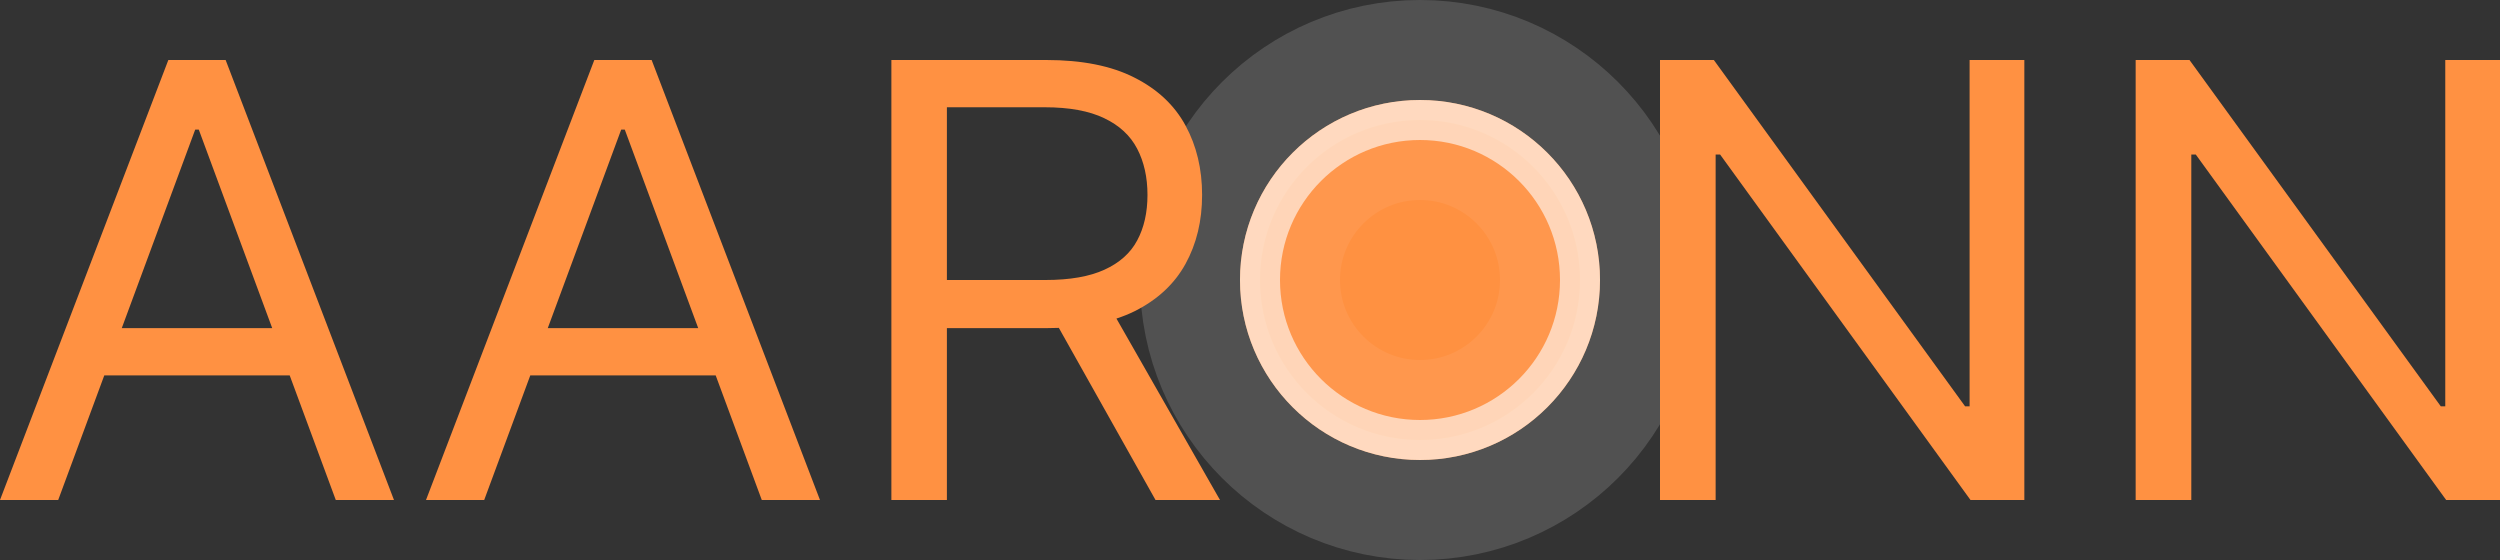 <svg width="125" height="28" viewBox="0 0 125 28" fill="none" xmlns="http://www.w3.org/2000/svg">
<rect x="0" y="0" width="125" height="28" fill="#333333" stroke="none"/>
<circle cx="71" cy="14" r="9" fill="#FF9142" stroke="white" stroke-opacity="0.15" stroke-width="10"/>
<circle opacity="0.6" cx="71" cy="14" r="8" fill="#FF9142" stroke="white" stroke-width="2"/>
<path d="M2.91 25H0L8.417 3H11.282L19.699 25H16.789L9.939 6.48H9.76L2.91 25ZM3.985 16.406H15.714V18.77H3.985V16.406Z" fill="#FF9142"/>
<path d="M24.21 25H21.3L29.716 3H32.582L40.999 25H38.089L31.239 6.48H31.06L24.21 25ZM25.284 16.406H37.014V18.77H25.284V16.406Z" fill="#FF9142"/>
<path d="M44.569 25V3H52.315C54.105 3 55.575 3.294 56.724 3.881C57.873 4.461 58.724 5.259 59.276 6.276C59.828 7.293 60.105 8.45 60.105 9.746C60.105 11.042 59.828 12.192 59.276 13.194C58.724 14.197 57.877 14.985 56.736 15.558C55.594 16.123 54.135 16.406 52.359 16.406H46.091V14H52.27C53.493 14 54.478 13.828 55.225 13.484C55.978 13.141 56.523 12.654 56.859 12.023C57.202 11.386 57.374 10.627 57.374 9.746C57.374 8.865 57.202 8.095 56.859 7.437C56.516 6.778 55.967 6.269 55.213 5.911C54.46 5.546 53.464 5.363 52.225 5.363H47.345V25H44.569ZM55.359 15.117L61 25H57.776L52.225 15.117H55.359Z" fill="#FF9142"/>
<path d="M101.217 3V25H98.525L86.006 7.727H85.782V25H83V3H85.692L98.255 20.316H98.48V3H101.217Z" fill="#FF9142"/>
<path d="M125 3V25H122.308L109.789 7.727H109.565V25H106.783V3H109.475L122.039 20.316H122.263V3H125Z" fill="#FF9142"/>
</svg>
